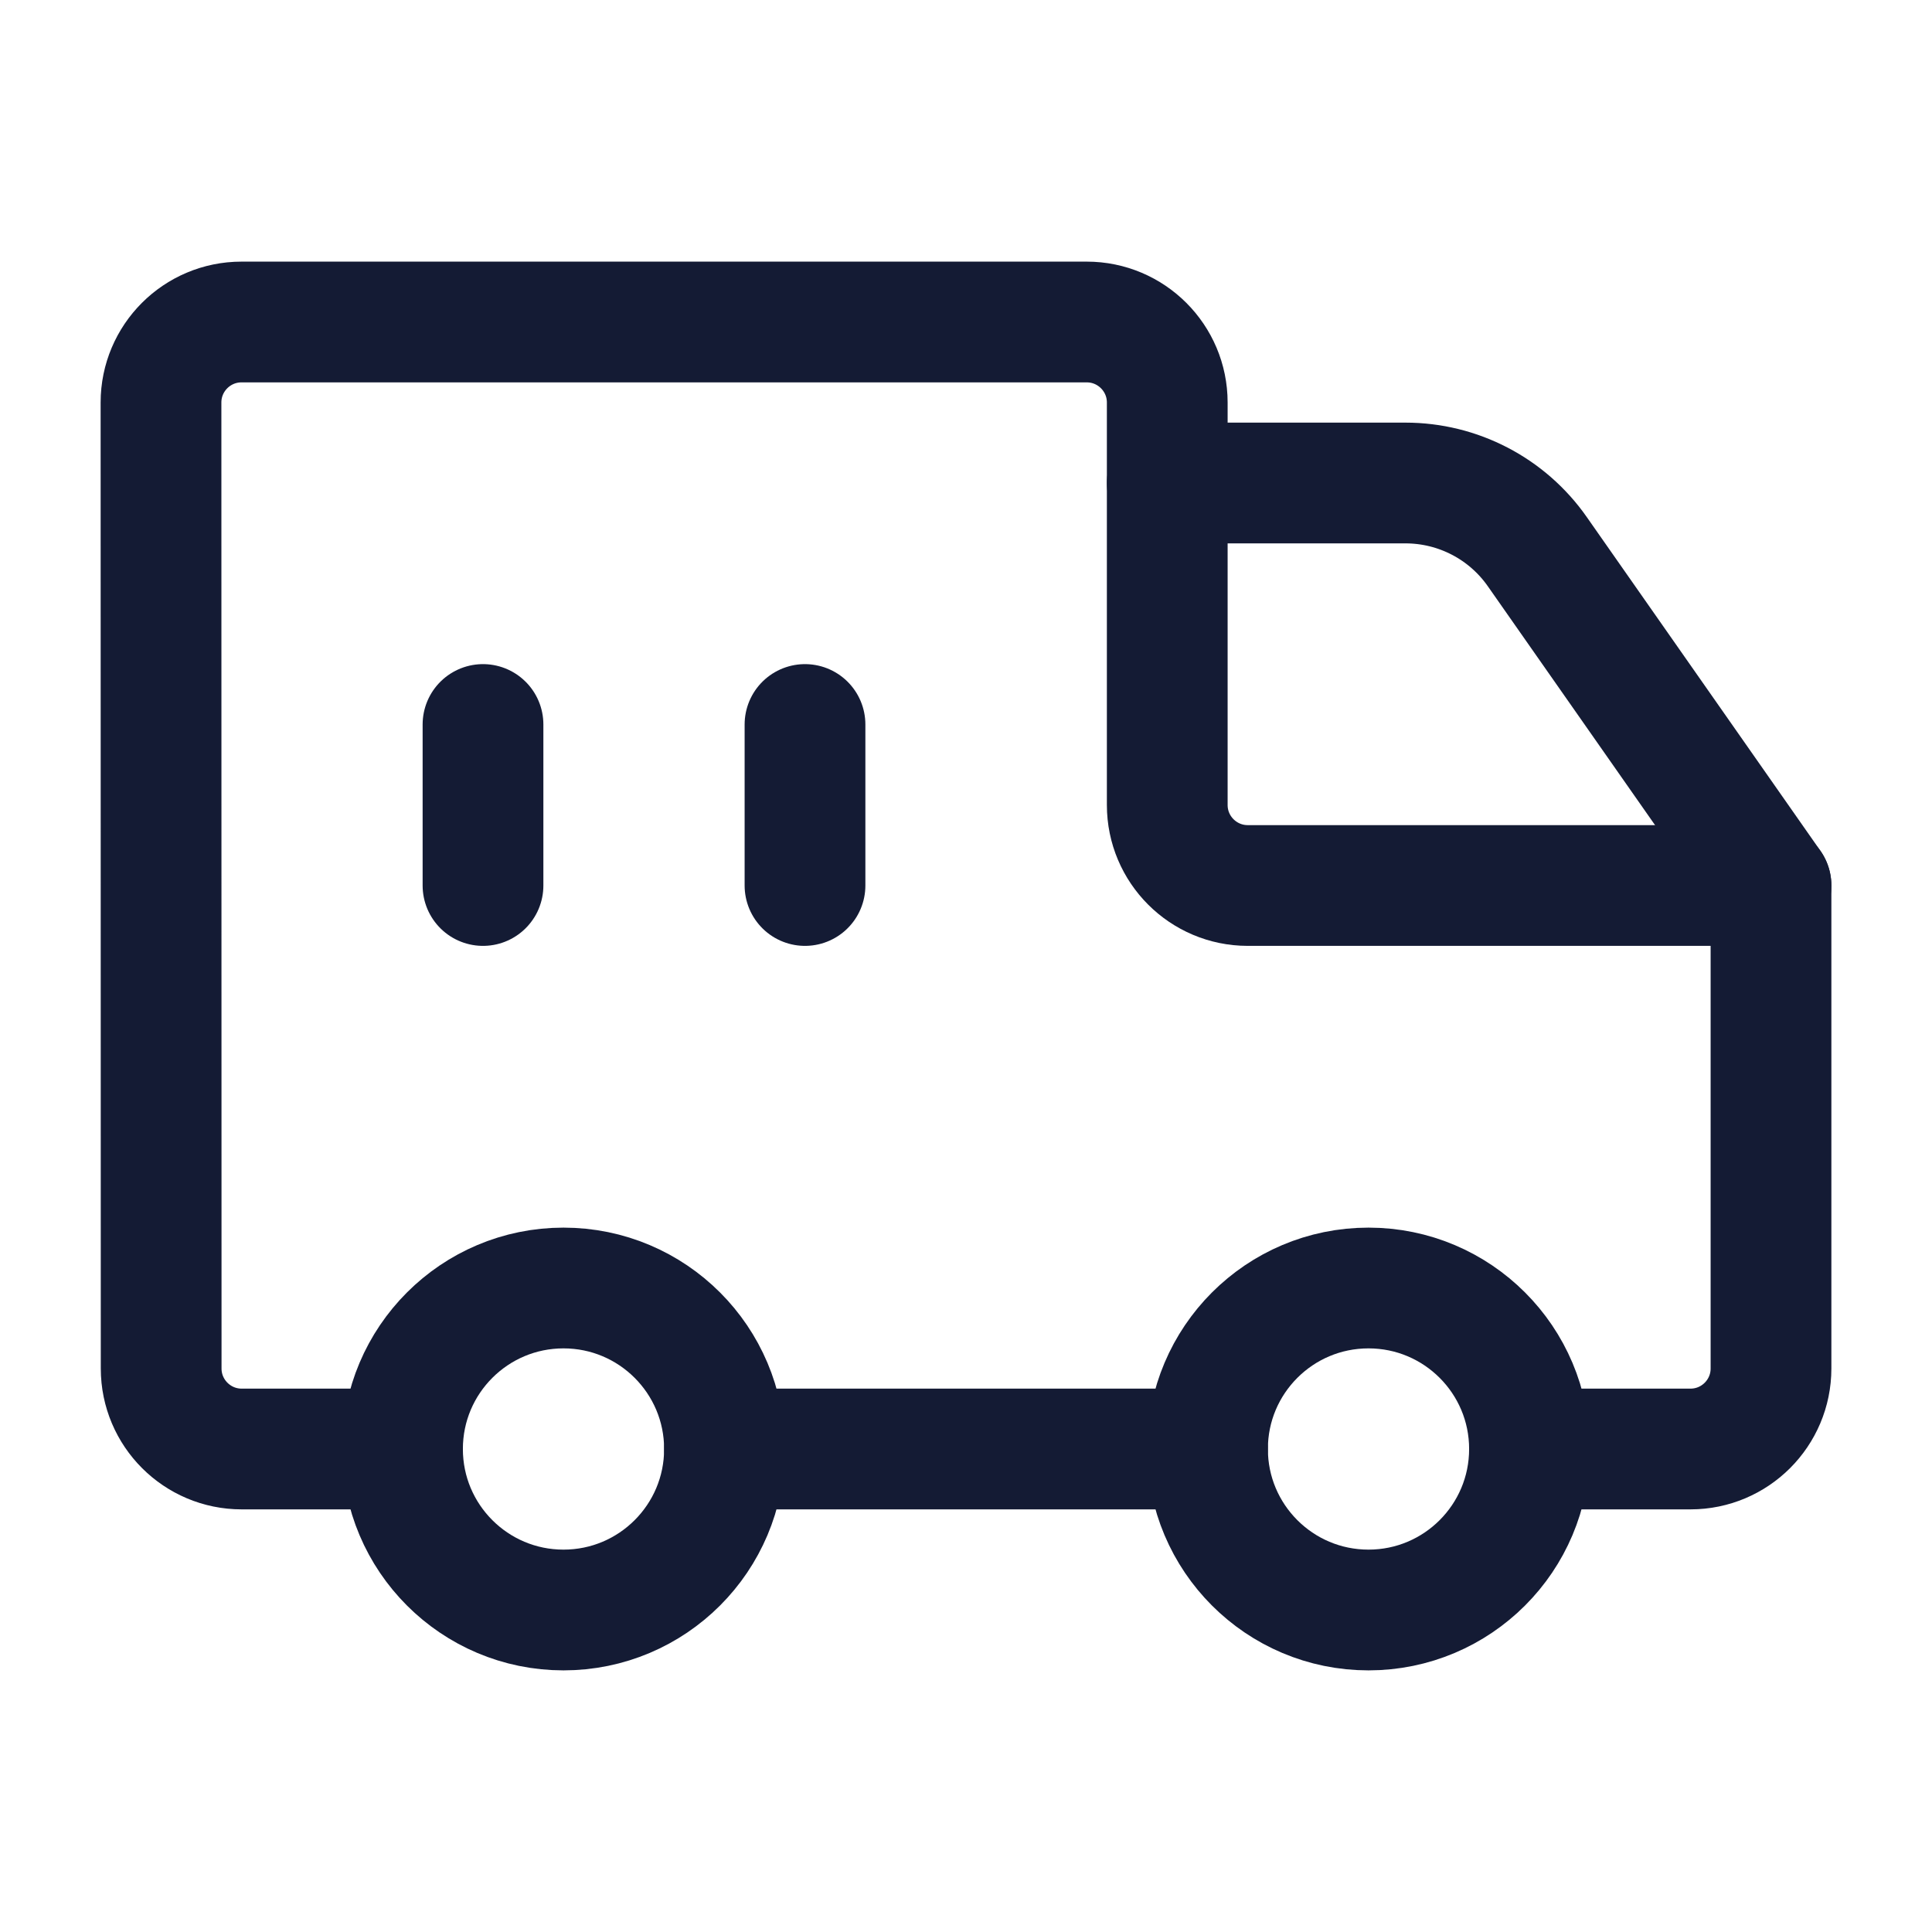<svg width="24" height="24" viewBox="0 0 24 24" fill="none" xmlns="http://www.w3.org/2000/svg">
<circle cx="17" cy="18" r="2" stroke="#141B34" stroke-width="1.5" stroke-linecap="round" stroke-linejoin="round"/>
<circle cx="7" cy="18" r="2" stroke="#141B34" stroke-width="1.5" stroke-linecap="round" stroke-linejoin="round"/>
<path d="M5 18H3.002C2.45 18 2.002 17.552 2.002 17L2 5C2 4.448 2.448 4 3 4H13.5C14.052 4 14.5 4.448 14.5 5V10C14.5 10.552 14.948 11 15.5 11H22V17C22 17.552 21.552 18 21 18H19M9 18H15" stroke="#141B34" stroke-width="1.5" stroke-linecap="round" stroke-linejoin="round"/>
<path d="M14.5 6H17.459C18.111 6 18.723 6.318 19.097 6.853L22 11" stroke="#141B34" stroke-width="1.5" stroke-linecap="round" stroke-linejoin="round"/>
<path d="M10 9V11M6 9V11" stroke="#141B34" stroke-width="1.5" stroke-linecap="round" stroke-linejoin="round"/>
</svg>
